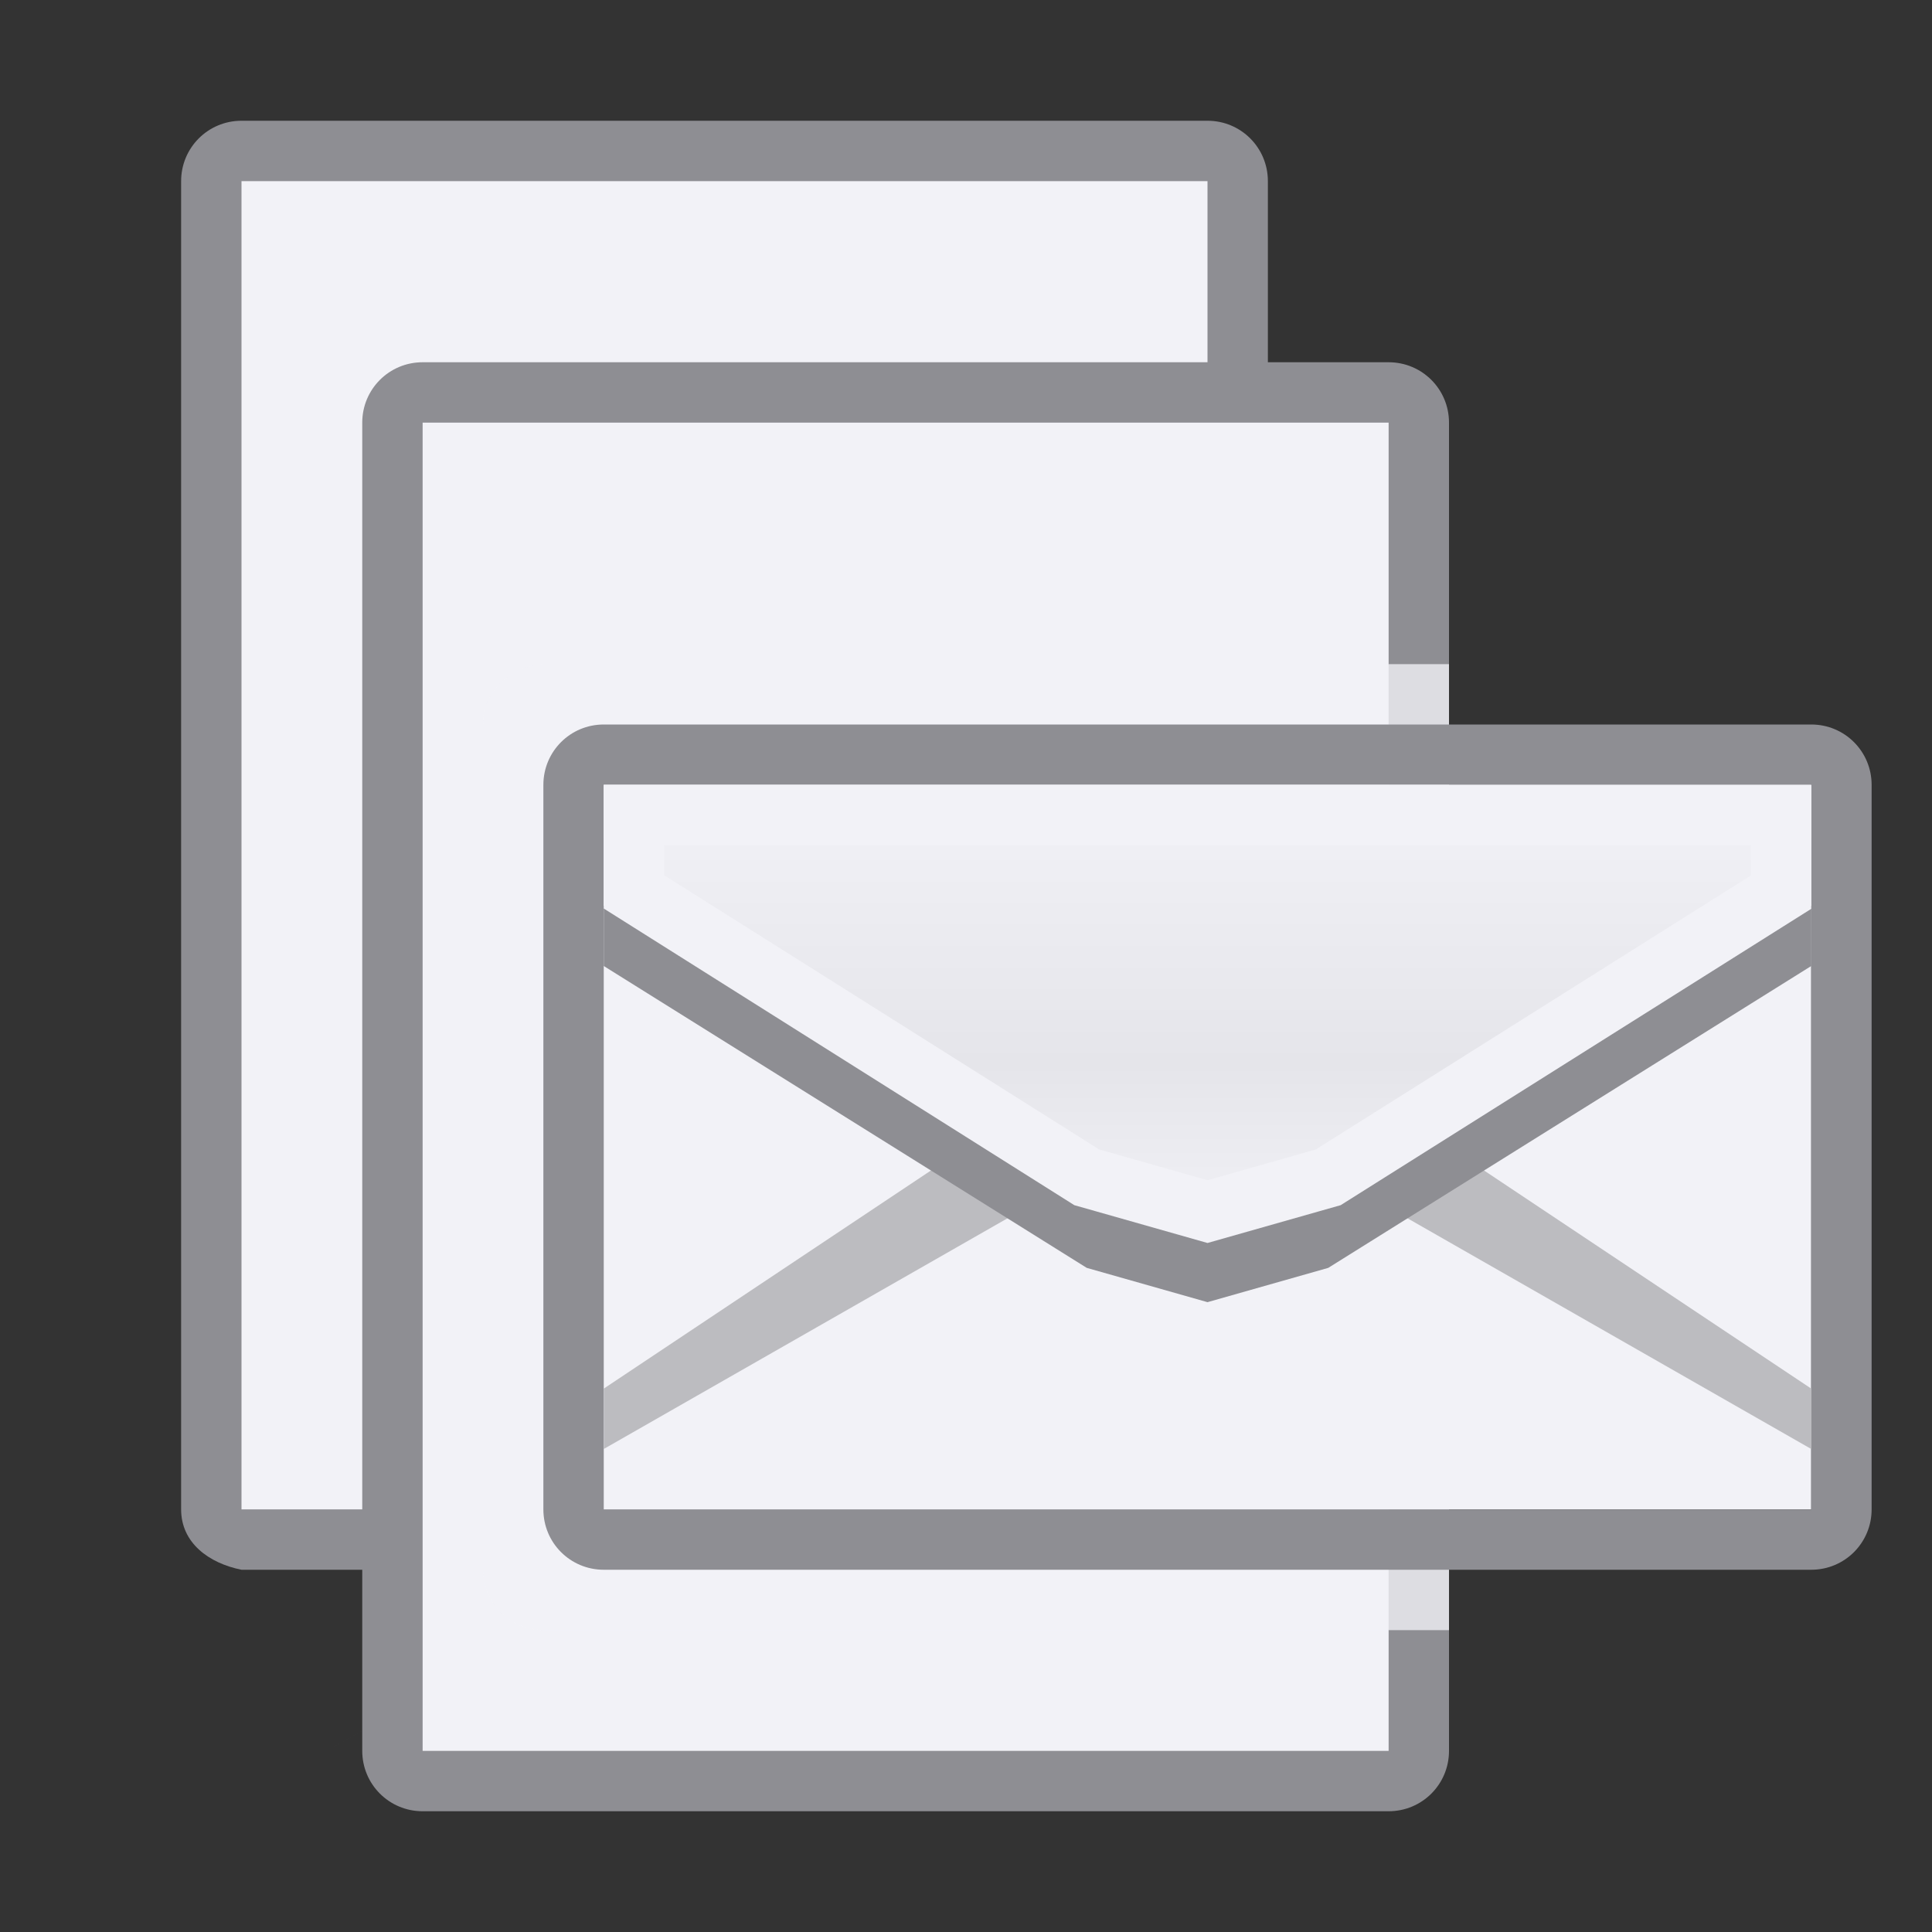 <svg viewBox="0 0 32 32" xmlns="http://www.w3.org/2000/svg" xmlns:xlink="http://www.w3.org/1999/xlink"><rect x="0" y="0" width="32" height="32" fill="#333333" stroke="none"/><linearGradient id="a"><stop offset="0" stop-color="#f2f2f7"/><stop offset=".389" stop-color="#e5e5ea"/><stop offset="1" stop-color="#f2f2f7"/></linearGradient><linearGradient id="b" gradientUnits="userSpaceOnUse" x1="56" x2="56" xlink:href="#a" y1="51" y2="39"/><linearGradient id="c" gradientUnits="userSpaceOnUse" x1="25" x2="25" y1="26" y2="12"><stop offset="0" stop-color="#0040dd"/><stop offset="1" stop-color="#007aff"/></linearGradient><linearGradient id="d" gradientUnits="userSpaceOnUse" x1="20" x2="20" xlink:href="#a" y1="20.568" y2="13"/><path d="m4 2c-.554 0-1 .446-1 1v22c0 .554.457.891 1 1h3c.764.878.925.01 1 0v-14c0-.554.446-1 1-1h12v-8c0-.554-.446-1-1-1zm5 25c-6 3.333-3 1.667 0 0z" fill="#8e8e93"/><path d="m4 3v22h3l1 1v-14c0-.554.446-1 1-1h11v-8z" fill="#f2f2f7"/><path d="m7 6c-.554 0-1 .446-1 1v22c0 .554.446 1 1 1h16c.554 0 1-.446 1-1v-2-16-1-3c0-.554-.446-1-1-1zm2 5h14v16h-14c-.554 0-1-.446-1-1v-14c0-.554.446-1 1-1z" fill="#8e8e93"/><path d="m7 7v22h16v-22z" fill="#f2f2f7"/><path d="m9 11c-.414.03-.77.265-.922.615-.049.118-.078.248-.078.385v14c0 .554.446 1 1 1h14 1v-16h-1z" fill="#f2f2f7" fill-opacity=".784"/><path d="m10 13h20v12h-20z" fill="url(#b)"/><g fill="url(#c)"><path d="m10 12c-.554 0-1 .446-1 1v12c0 .554.446 1 1 1h20c.554 0 1-.446 1-1v-12c0-.554-.446-1-1-1zm0 1h20v12h-20z" fill="#8e8e93"/><path d="m10 24 7-4-1-1-6 4z" fill="#bcbcc0"/><path d="m30 24-7-4 1-1 6 4z" fill="#bcbcc0"/><path d="m10 15v1l8 5 2 .568 2-.568 8-5v-1l-8 5-2 .568-2-.568z" fill="#8e8e93"/><path d="m10 15v-2h20v2l-8 5-2 .568-2-.568z" fill="url(#d)"/><path d="m10.5 14.5v-1h19v1 .277l-7.5 4.723-2 .568-2-.568-7.5-4.728z" fill="none" stroke="#f2f2f7"/></g></svg>